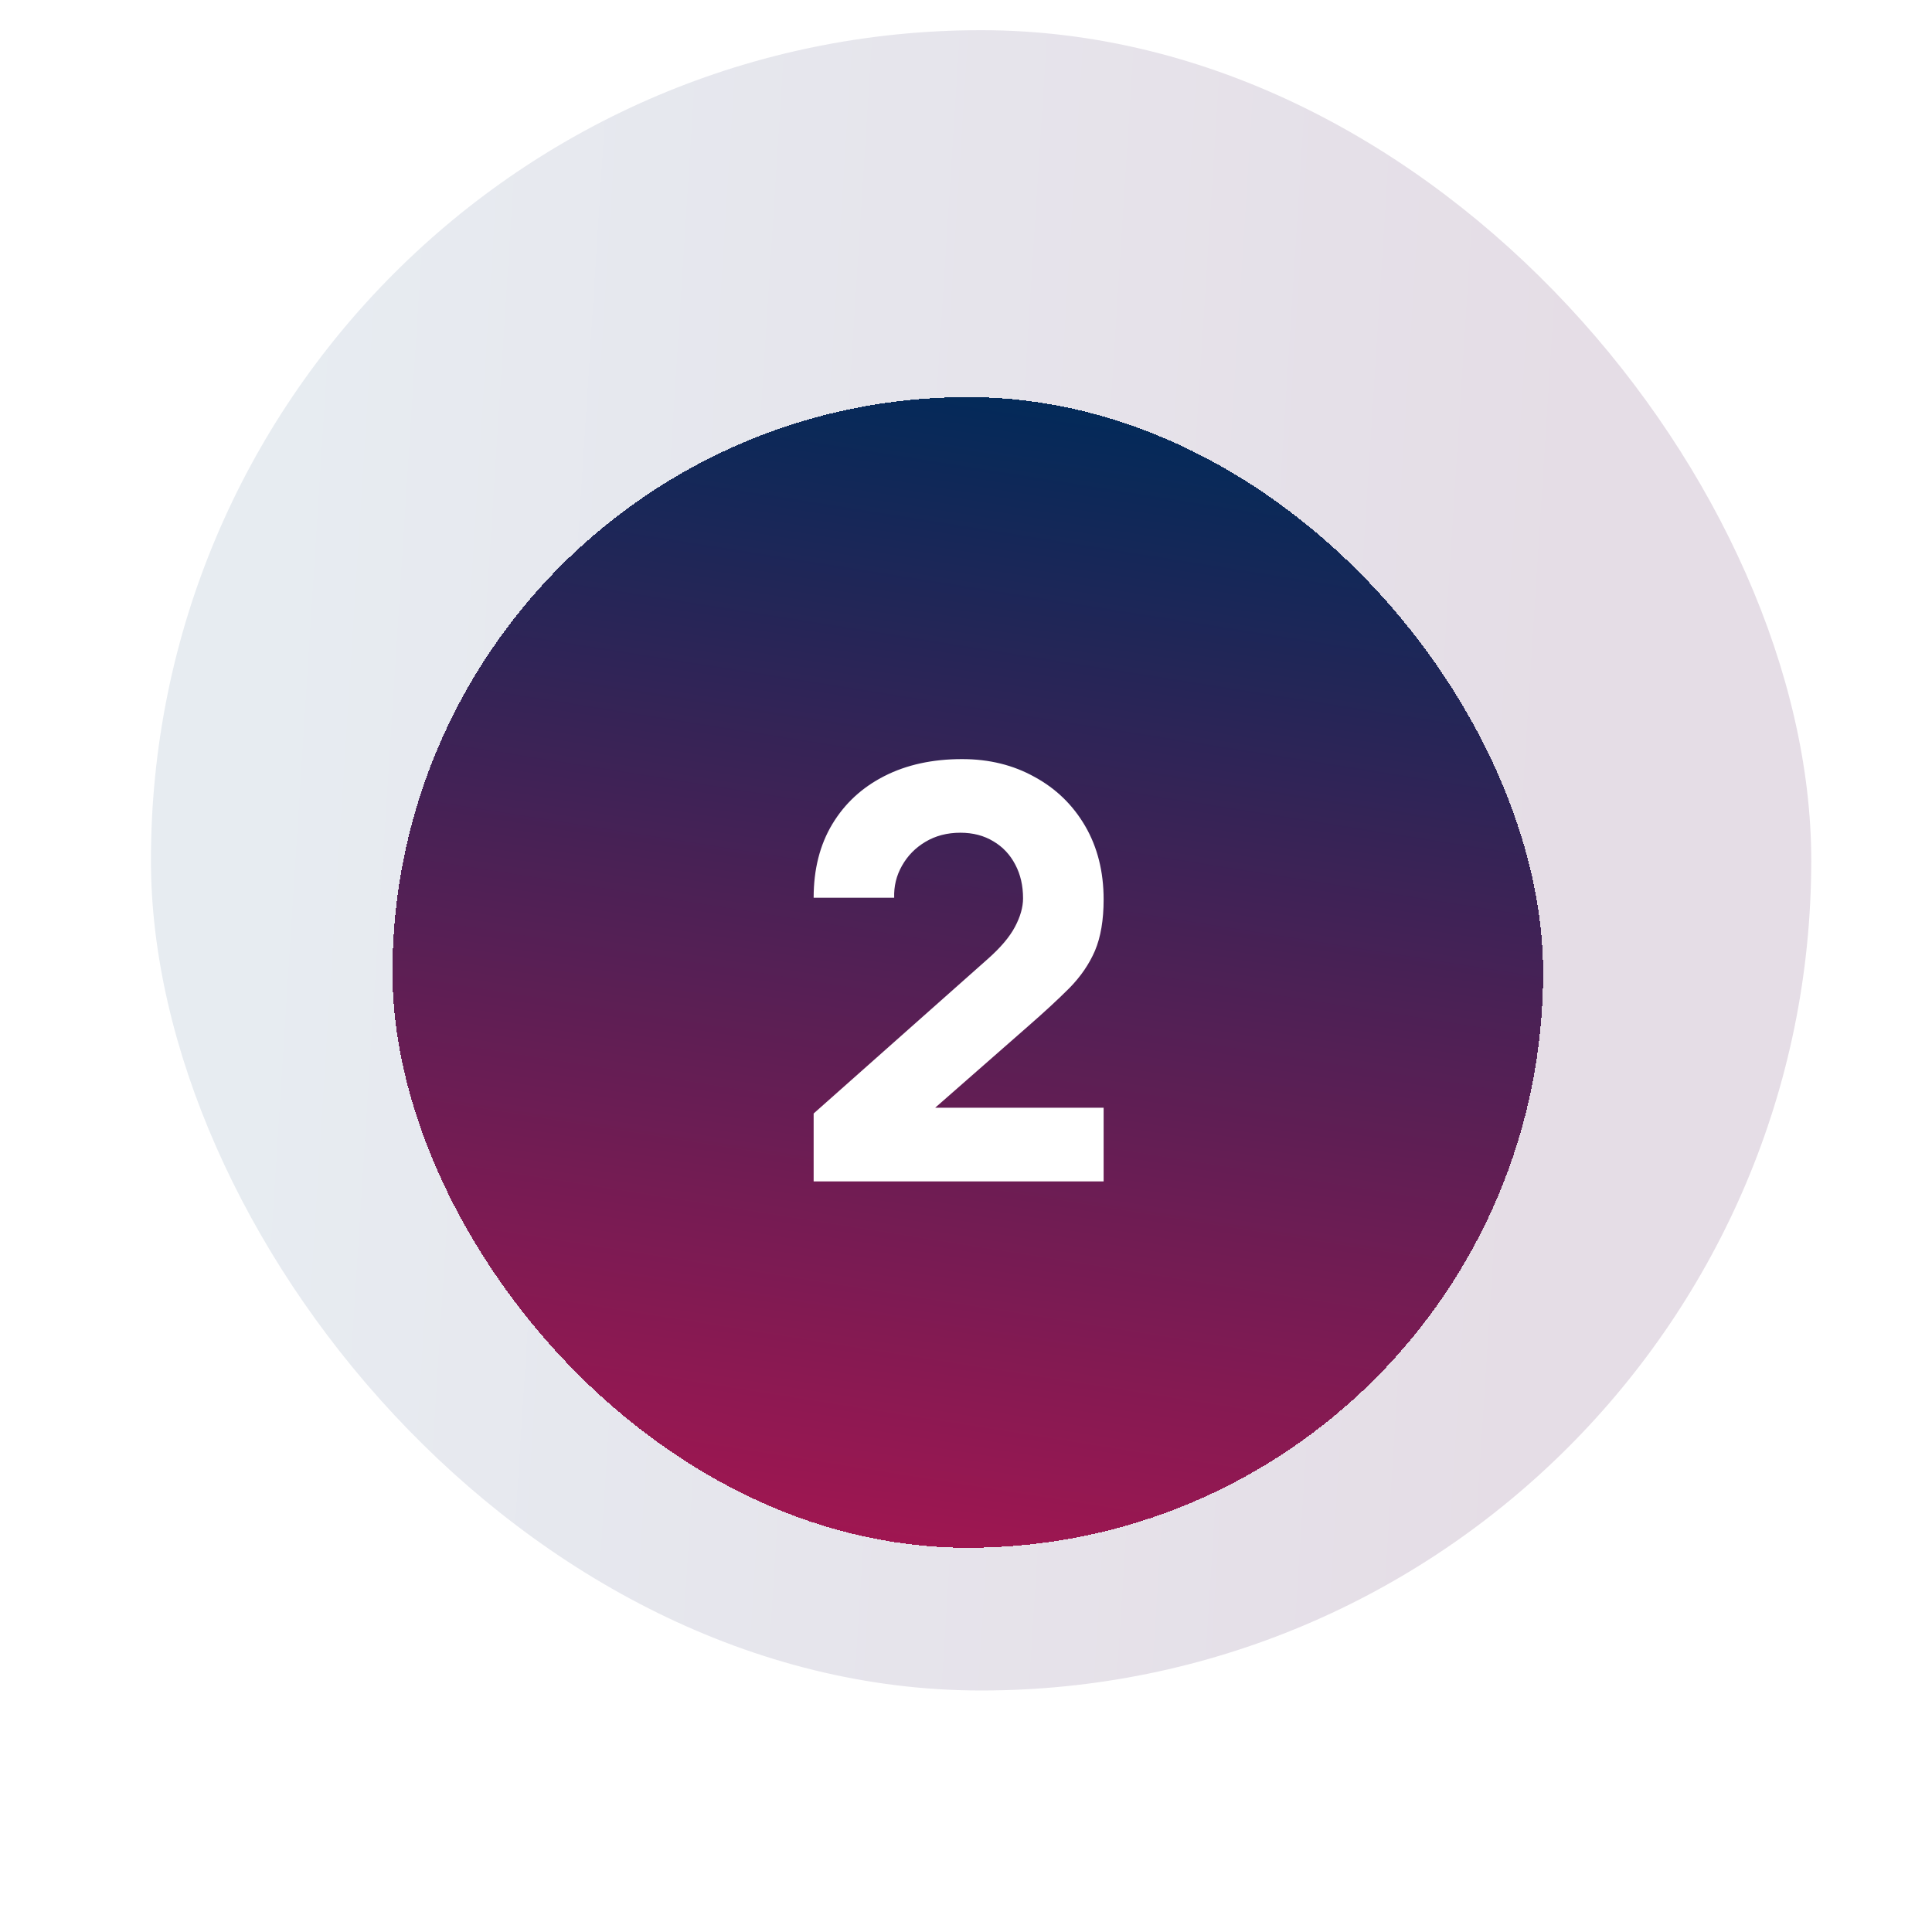 <svg width="64" height="64" viewBox="0 0 64 64" fill="none" xmlns="http://www.w3.org/2000/svg">
<g filter="url(#filter0_b_8184_2803)">
<rect x="5" y="1" width="55" height="55" rx="27.5" fill="url(#paint0_linear_8184_2803)" fill-opacity="0.4"/>
<g filter="url(#filter1_d_8184_2803)">
<rect x="13" y="9" width="38.118" height="38.118" rx="19.059" fill="url(#paint1_linear_8184_2803)" shape-rendering="crispEdges"/>
<path d="M26.953 34.981V32.732L32.709 27.624C33.141 27.243 33.446 26.884 33.623 26.547C33.801 26.211 33.89 25.896 33.89 25.604C33.89 25.185 33.805 24.813 33.633 24.489C33.462 24.159 33.22 23.901 32.909 23.717C32.597 23.527 32.232 23.431 31.813 23.431C31.375 23.431 30.987 23.533 30.65 23.736C30.32 23.933 30.063 24.197 29.878 24.527C29.694 24.851 29.608 25.204 29.621 25.585H26.953C26.953 24.645 27.159 23.831 27.572 23.145C27.985 22.459 28.56 21.929 29.297 21.554C30.034 21.179 30.892 20.992 31.87 20.992C32.766 20.992 33.566 21.189 34.272 21.583C34.983 21.97 35.542 22.513 35.949 23.212C36.355 23.911 36.559 24.721 36.559 25.642C36.559 26.322 36.463 26.887 36.273 27.338C36.082 27.783 35.799 28.196 35.425 28.577C35.05 28.952 34.589 29.378 34.043 29.854L30.326 33.113L30.117 32.541H36.559V34.981H26.953Z" fill="white"/>
</g>
</g>
<defs>
<filter id="filter0_b_8184_2803" x="-19" y="-23" width="103" height="103" filterUnits="userSpaceOnUse" color-interpolation-filters="sRGB">
<feFlood flood-opacity="0" result="BackgroundImageFix"/>
<feGaussianBlur in="BackgroundImageFix" stdDeviation="12"/>
<feComposite in2="SourceAlpha" operator="in" result="effect1_backgroundBlur_8184_2803"/>
<feBlend mode="normal" in="SourceGraphic" in2="effect1_backgroundBlur_8184_2803" result="shape"/>
</filter>
<filter id="filter1_d_8184_2803" x="0.538" y="0.692" width="63.041" height="63.041" filterUnits="userSpaceOnUse" color-interpolation-filters="sRGB">
<feFlood flood-opacity="0" result="BackgroundImageFix"/>
<feColorMatrix in="SourceAlpha" type="matrix" values="0 0 0 0 0 0 0 0 0 0 0 0 0 0 0 0 0 0 127 0" result="hardAlpha"/>
<feOffset dy="4.154"/>
<feGaussianBlur stdDeviation="6.231"/>
<feComposite in2="hardAlpha" operator="out"/>
<feColorMatrix type="matrix" values="0 0 0 0 0 0 0 0 0 0 0 0 0 0 0 0 0 0 0.12 0"/>
<feBlend mode="normal" in2="BackgroundImageFix" result="effect1_dropShadow_8184_2803"/>
<feBlend mode="normal" in="SourceGraphic" in2="effect1_dropShadow_8184_2803" result="shape"/>
</filter>
<linearGradient id="paint0_linear_8184_2803" x1="9.512" y1="1" x2="52.173" y2="3.722" gradientUnits="userSpaceOnUse">
<stop stop-color="#C3D0DD"/>
<stop offset="1" stop-color="#BEABC1"/>
</linearGradient>
<linearGradient id="paint1_linear_8184_2803" x1="36.294" y1="9" x2="29.533" y2="51.587" gradientUnits="userSpaceOnUse">
<stop stop-color="#012A59"/>
<stop offset="1" stop-color="#B21450"/>
</linearGradient>
</defs>
</svg>
